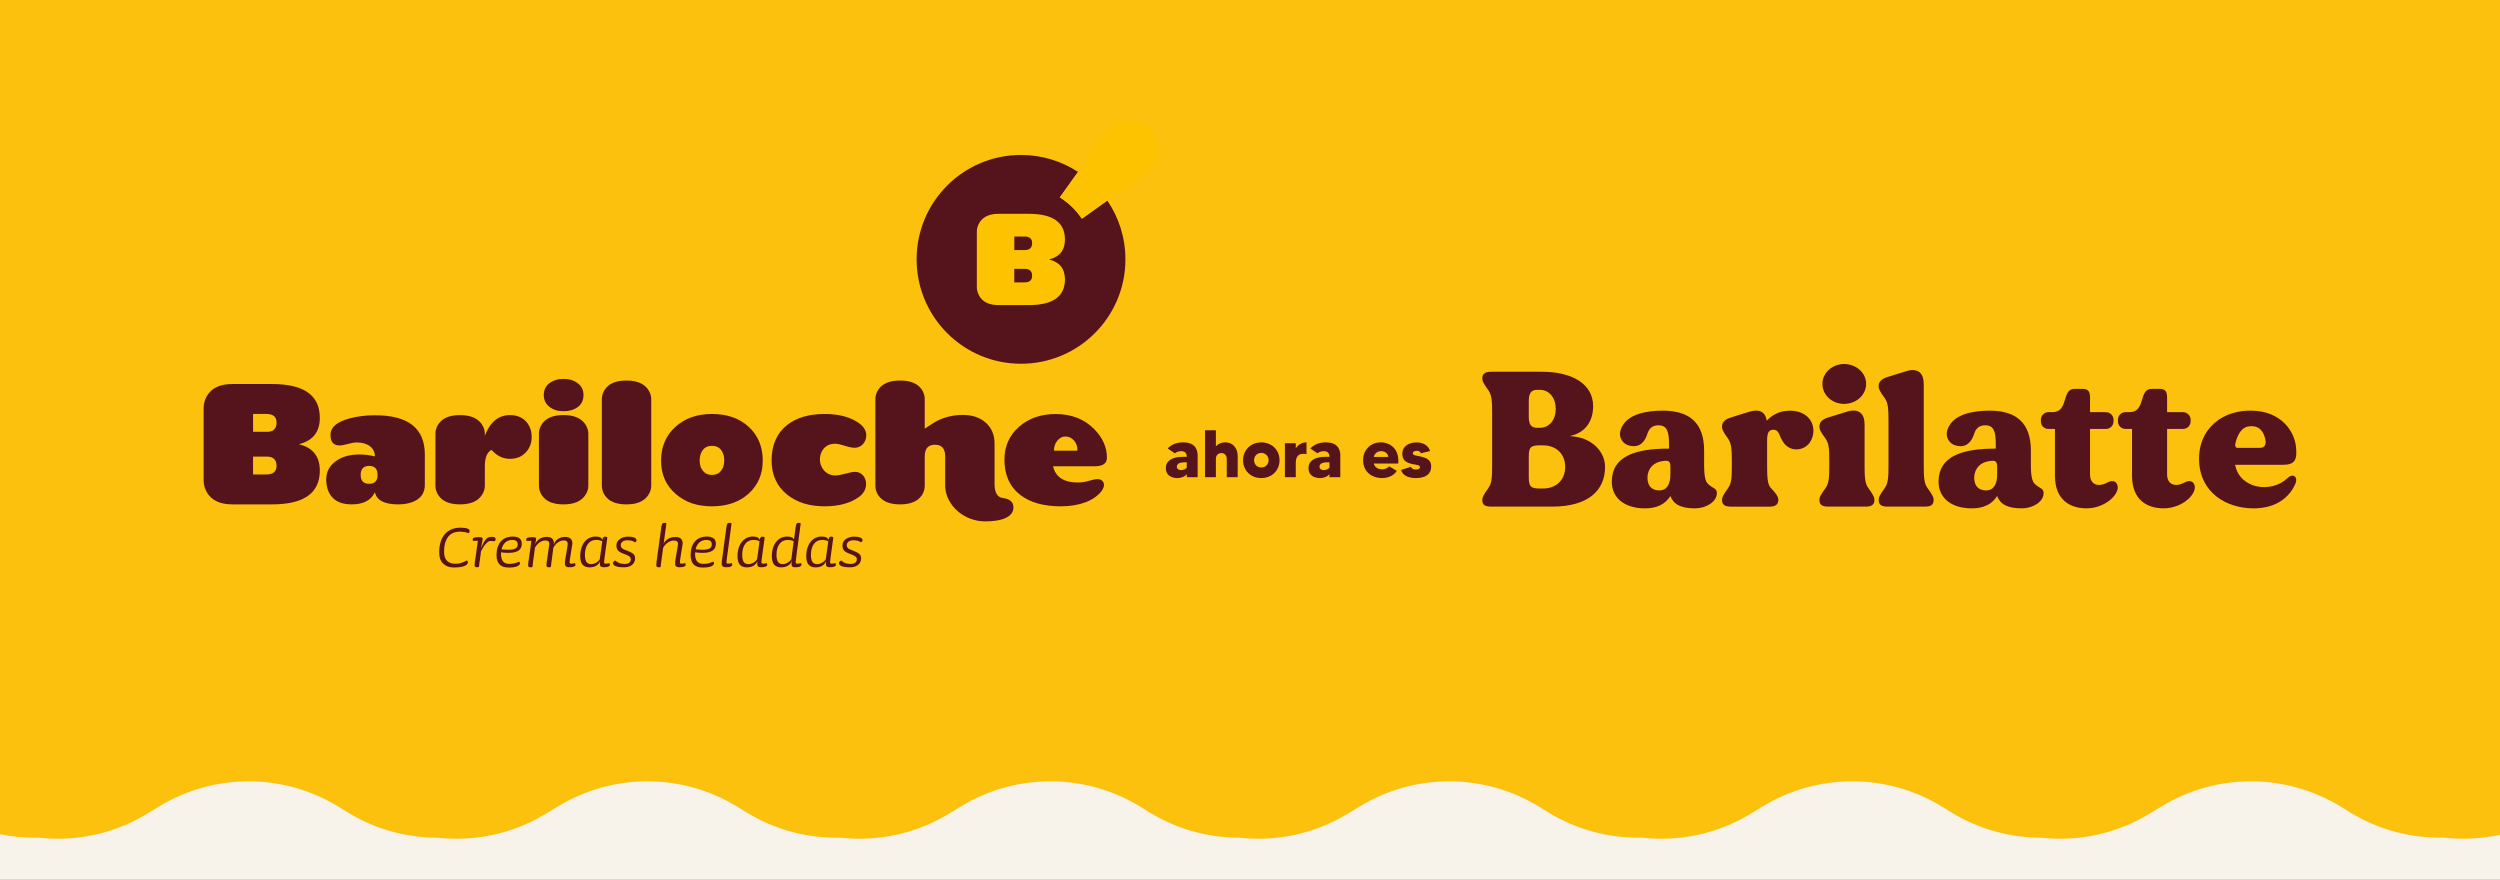 <?xml version="1.0" encoding="UTF-8"?>
<svg id="Capa_2" data-name="Capa 2" xmlns="http://www.w3.org/2000/svg" viewBox="0 0 1080 380">
  <rect x="0" y="0" width="1080" height="380" fill="#808080" stroke="none"/>
  <defs>
    <style>
      .cls-1 {
        fill: #fcc10c;
      }

      .cls-2 {
        fill: #55131c;
      }

      .cls-3 {
        fill: #f7f2ea;
      }

      .cls-4 {
        fill: #fdc300;
      }
    </style>
  </defs>
  <g id="Capa_1-2" data-name="Capa 1">
    <g>
      <g>
        <rect class="cls-3" width="1080" height="380" transform="translate(1080 380) rotate(180)"/>
        <path class="cls-1" d="M1080,0V360.61c-8.02,1.75-16.23,2.15-24.29,1.24-13.92,.32-28.02-3.25-40.56-10.96l-3.86-2.37c-23.71-14.58-53.59-14.67-77.4-.23l-5.42,3.29c-14.41,8.73-30.81,12.04-46.63,10.3-13.4,0-26.9-3.57-38.96-10.99l-3.85-2.37c-23.72-14.58-53.6-14.67-77.4-.24l-5.43,3.3c-14.47,8.77-30.97,12.07-46.86,10.27-13.93,.32-28.02-3.25-40.57-10.96l-3.85-2.37c-23.72-14.58-53.6-14.67-77.4-.23l-5.43,3.29c-14.4,8.73-30.81,12.04-46.63,10.3-13.39,0-26.89-3.57-38.96-10.99l-3.85-2.37c-23.71-14.58-53.6-14.67-77.4-.24l-5.43,3.3c-14.47,8.77-30.96,12.07-46.86,10.27-13.92,.32-28.02-3.25-40.57-10.96l-3.85-2.37c-23.71-14.58-53.59-14.67-77.4-.23l-5.43,3.29c-14.4,8.73-30.8,12.04-46.62,10.3-13.4,0-26.9-3.57-38.96-10.99l-3.85-2.37c-23.72-14.58-53.6-14.67-77.4-.24l-5.43,3.3c-14.47,8.77-30.97,12.07-46.86,10.27-5.54,.13-11.11-.36-16.59-1.49V0H1080Z"/>
      </g>
      <g>
        <g>
          <g>
            <g>
              <path class="cls-2" d="M202.35,230.35c-.48-.24-1.05-.41-1.72-.51-.67-.1-1.32-.15-1.95-.15-2.29,0-4.01,.76-5.14,2.29-1.14,1.53-1.7,3.61-1.7,6.26,0,1.83,.42,3.17,1.24,4.01,.83,.84,2.03,1.27,3.6,1.3,.83,.02,1.67-.1,2.51-.36,.84-.26,1.65-.61,2.44-1.05,.17,.07,.31,.17,.39,.31,.09,.14,.13,.29,.13,.44,0,.66-.51,1.2-1.54,1.62-1.03,.43-2.53,.64-4.52,.64s-3.46-.55-4.62-1.65c-1.16-1.1-1.74-2.75-1.74-4.93,0-1.53,.19-2.94,.56-4.24,.37-1.3,.94-2.42,1.7-3.36,.76-.94,1.72-1.67,2.87-2.21,1.15-.54,2.5-.8,4.05-.8,2.64,0,3.96,.48,3.96,1.44,0,.43-.17,.75-.52,.95Z"/>
              <path class="cls-2" d="M213.97,233.47c-.09,.16-.19,.27-.3,.36-.22-.04-.5-.08-.85-.1-.35-.02-.71-.03-1.08-.03-.46,0-1.04,.38-1.75,1.13-.71,.75-1.45,1.86-2.21,3.32l-.16,1.47c-.06,.55-.14,1.1-.23,1.65-.09,.56-.16,1.09-.23,1.59-.06,.5-.12,.93-.16,1.29-.04,.36-.07,.61-.07,.74-.09,.05-.2,.09-.33,.12-.13,.04-.32,.05-.56,.05-.44,0-.72-.09-.83-.26-.12-.17-.18-.41-.18-.72,0-.46,.04-.92,.12-1.38,.08-.46,.15-.91,.21-1.34l1.08-7.77-2.03,.07c-.15-.15-.23-.33-.23-.53,0-.39,.21-.67,.64-.84,.43-.16,1.16-.24,2.21-.24,.63,0,1.05,.08,1.26,.24,.21,.16,.27,.49,.18,.97l-.69,3.57c.46-1.07,.87-1.92,1.23-2.57,.36-.64,.72-1.14,1.08-1.49,.36-.35,.73-.58,1.1-.69,.37-.1,.79-.16,1.25-.16,.68,0,1.12,.1,1.34,.29,.22,.19,.33,.45,.33,.75,0,.18-.04,.34-.13,.49Z"/>
              <path class="cls-2" d="M219.71,238.84c-.5,0-1.03-.02-1.57-.05-.55-.03-1.1-.09-1.67-.18-.02,.13-.03,.26-.03,.39v.33c0,2.84,1.17,4.26,3.51,4.26,.72,0,1.44-.08,2.16-.23,.72-.15,1.43-.39,2.13-.72,.26,.2,.39,.45,.39,.75,0,.44-.38,.85-1.15,1.23-.76,.38-2.02,.57-3.77,.57-3.48,0-5.22-1.81-5.22-5.44,0-1.18,.15-2.26,.46-3.24,.31-.98,.75-1.82,1.34-2.52,.59-.7,1.32-1.24,2.2-1.62,.87-.38,1.89-.57,3.05-.57,.74,0,1.36,.08,1.85,.24,.49,.17,.89,.38,1.18,.66,.3,.27,.51,.6,.64,.98,.13,.38,.2,.79,.2,1.23,0,2.62-1.9,3.93-5.7,3.93Zm3.4-5.08c-.36-.34-1-.51-1.92-.51-.42,0-.85,.07-1.31,.2-.46,.13-.9,.35-1.31,.65-.42,.31-.79,.72-1.13,1.24-.34,.52-.6,1.18-.77,1.96,.37,.06,.84,.11,1.39,.14,.56,.03,1.07,.05,1.53,.05,1.51,0,2.57-.2,3.17-.6,.6-.4,.9-.99,.9-1.75,0-.59-.18-1.05-.54-1.39Z"/>
              <path class="cls-2" d="M247.03,243.5c.17,0,.4-.03,.67-.08,.27-.06,.49-.1,.64-.15,.17,.13,.26,.37,.26,.72,0,.31-.21,.56-.62,.77-.42,.21-1.11,.31-2.1,.31-.61,0-1.07-.12-1.38-.36-.31-.24-.46-.68-.46-1.31,0-.24,.01-.53,.03-.87,.02-.34,.08-.73,.16-1.16,.2-1.16,.36-2.11,.49-2.85,.13-.75,.25-1.45,.36-2.12s.16-1.09,.16-1.26c.05-.53-.07-.93-.34-1.23-.27-.29-.79-.44-1.56-.44-.7,0-1.44,.26-2.23,.79-.79,.52-1.47,1.3-2.06,2.32l-1.08,8.32c-.17,.12-.48,.18-.92,.18s-.71-.09-.82-.26c-.11-.17-.16-.41-.16-.72,0-.46,.04-.92,.12-1.38,.08-.46,.15-.91,.21-1.34l.85-5.93c.11-.61,.04-1.09-.21-1.44-.25-.35-.79-.52-1.62-.52-.7,0-1.45,.26-2.24,.79-.8,.52-1.49,1.3-2.08,2.32l-.23,1.77c-.06,.52-.15,1.13-.24,1.83-.1,.7-.19,1.37-.28,2.01-.09,.65-.16,1.22-.21,1.72-.05,.5-.08,.83-.08,.98-.11,.05-.24,.09-.38,.12-.14,.04-.33,.05-.57,.05-.44,0-.7-.09-.8-.26-.1-.17-.15-.41-.15-.72,0-.46,.04-.92,.11-1.38,.08-.46,.15-.91,.21-1.34l1.08-7.76-2.03,.06c-.15-.15-.23-.34-.23-.56,0-.37,.21-.65,.64-.81,.43-.17,1.16-.25,2.21-.25,.63,0,1.05,.08,1.26,.24,.21,.16,.26,.49,.15,.97l-.43,2.03c.15-.5,.39-.96,.72-1.38,.33-.41,.72-.77,1.16-1.07,.45-.29,.94-.52,1.49-.68,.55-.16,1.11-.24,1.7-.24,1.05,0,1.82,.25,2.33,.74,.5,.49,.75,1.12,.75,1.89,0,.11,0,.23-.02,.36-.01,.13-.03,.26-.05,.39,.31-1,.91-1.82,1.8-2.44,.9-.62,1.93-.93,3.11-.93s2.06,.32,2.57,.95c.51,.63,.68,1.47,.51,2.52l-.82,5.08c-.07,.37-.13,.75-.2,1.15-.07,.39-.1,.79-.1,1.18,0,.3,.05,.5,.16,.57,.11,.08,.36,.11,.75,.11Z"/>
              <path class="cls-2" d="M259.28,242.39c-.37,.88-.95,1.55-1.72,2.02-.78,.47-1.75,.7-2.93,.7-1.25,0-2.22-.38-2.92-1.13-.7-.75-1.05-1.98-1.05-3.69,0-1.4,.18-2.63,.54-3.69,.36-1.06,.84-1.95,1.44-2.66,.6-.71,1.3-1.25,2.1-1.61,.8-.36,1.62-.54,2.47-.54,.94,0,1.64,.12,2.11,.36,.47,.24,.78,.63,.93,1.18,.09-.57,.21-.96,.36-1.18,.15-.22,.43-.33,.82-.33,.22,0,.39,.03,.52,.08,.13,.06,.27,.13,.43,.24l-1.05,7.61c-.11,.83-.2,1.47-.26,1.94-.07,.46-.1,.83-.1,1.12,0,.3,.06,.5,.16,.57,.11,.08,.37,.11,.79,.11,.15,0,.37-.03,.64-.08,.27-.06,.49-.1,.64-.15,.2,.16,.29,.39,.29,.72,0,.31-.21,.56-.62,.77-.42,.21-1.11,.31-2.1,.31-.55,0-.96-.11-1.23-.34-.27-.23-.41-.64-.41-1.23,0-.31,.04-.68,.13-1.11Zm-1.74-9.14c-1.53,0-2.72,.58-3.57,1.74-.85,1.16-1.28,2.71-1.28,4.65,0,1.38,.2,2.4,.61,3.06,.4,.67,1.14,1,2.21,1,.29,0,.59-.05,.92-.15,.33-.1,.66-.23,.98-.41,.33-.18,.64-.39,.93-.66,.3-.26,.55-.56,.77-.88l1.08-7.77c-.72-.39-1.61-.59-2.65-.59Z"/>
              <path class="cls-2" d="M274.79,233.94c-.12,.14-.3,.26-.54,.34-.44-.35-.92-.58-1.44-.7-.52-.12-1.11-.18-1.77-.18-.94,0-1.65,.21-2.14,.62-.49,.41-.73,.87-.73,1.38,0,.33,.04,.61,.13,.84,.09,.23,.25,.44,.49,.64,.24,.2,.57,.39,1,.57,.43,.19,.97,.4,1.62,.64,.59,.24,1.07,.47,1.46,.69,.38,.22,.68,.45,.9,.7,.22,.25,.37,.53,.46,.82,.09,.29,.13,.62,.13,.97,0,.46-.09,.92-.28,1.38-.19,.46-.47,.87-.85,1.23-.38,.36-.87,.65-1.46,.87-.59,.22-1.29,.33-2.1,.33-.3,0-.73-.01-1.26-.03-.54-.02-1.07-.09-1.6-.21-.54-.12-1-.3-1.39-.55-.39-.25-.59-.59-.59-1.03,0-.31,.1-.54,.29-.72,.2-.18,.45-.31,.75-.39,.46,.52,1.07,.9,1.83,1.13,.76,.23,1.49,.34,2.16,.34,.83,0,1.48-.18,1.95-.54,.47-.36,.71-.84,.71-1.43,0-.48-.19-.89-.56-1.21-.37-.33-1.07-.68-2.09-1.05-.66-.22-1.21-.45-1.67-.69-.46-.24-.82-.5-1.1-.79-.27-.28-.48-.61-.61-.98-.13-.37-.2-.81-.2-1.31,0-.55,.13-1.05,.38-1.51,.25-.46,.6-.86,1.05-1.2,.45-.34,.98-.61,1.6-.8,.62-.2,1.3-.29,2.04-.29,1.13,0,2.02,.13,2.65,.41,.63,.27,.95,.63,.95,1.06,0,.31-.06,.53-.18,.67Z"/>
              <path class="cls-2" d="M291.85,241.37c.2-1.16,.36-2.11,.49-2.85,.13-.74,.25-1.45,.36-2.11,.11-.67,.17-1.09,.2-1.26,.04-.52-.08-.93-.36-1.21-.28-.28-.81-.43-1.57-.43-.7,0-1.47,.26-2.33,.79-.85,.52-1.57,1.3-2.16,2.32l-.23,1.74c-.07,.52-.15,1.14-.25,1.83-.1,.7-.19,1.37-.28,2.01-.09,.65-.16,1.22-.23,1.72-.07,.5-.1,.83-.1,.98-.09,.05-.19,.09-.31,.12-.12,.04-.3,.05-.54,.05-.44,0-.71-.09-.83-.26-.12-.17-.18-.41-.18-.72,0-.46,.04-.95,.11-1.49,.08-.53,.15-1.02,.21-1.46l1.84-13.4c.11-.74,.25-1.24,.41-1.49,.16-.25,.46-.38,.9-.38,.22,0,.39,.02,.51,.05,.12,.03,.24,.09,.38,.18l-1.18,8.75c.37-.81,1.01-1.49,1.92-2.05,.91-.56,1.95-.84,3.13-.84s2.09,.32,2.59,.95c.5,.63,.67,1.46,.49,2.49l-.82,5.08c-.09,.52-.16,1-.21,1.43s-.08,.73-.08,.9c0,.3,.06,.5,.16,.57,.11,.08,.37,.11,.79,.11,.15,0,.37-.03,.64-.08,.27-.06,.48-.1,.64-.15,.17,.13,.26,.37,.26,.72,0,.31-.21,.56-.62,.77-.42,.21-1.12,.31-2.1,.31-.61,0-1.07-.12-1.38-.36-.31-.24-.46-.68-.46-1.31,0-.46,.07-1.14,.2-2.03Z"/>
              <path class="cls-2" d="M303.56,238.84c-.5,0-1.03-.02-1.57-.05-.55-.03-1.1-.09-1.67-.18-.03,.13-.04,.26-.04,.39v.33c0,2.84,1.17,4.26,3.51,4.26,.72,0,1.44-.08,2.16-.23,.72-.15,1.43-.39,2.13-.72,.26,.2,.39,.45,.39,.75,0,.44-.38,.85-1.14,1.23-.77,.38-2.02,.57-3.77,.57-3.48,0-5.22-1.81-5.22-5.44,0-1.18,.15-2.26,.46-3.24,.31-.98,.75-1.82,1.34-2.52,.59-.7,1.32-1.24,2.2-1.62,.87-.38,1.89-.57,3.05-.57,.74,0,1.36,.08,1.85,.24,.49,.17,.89,.38,1.18,.66,.3,.27,.51,.6,.64,.98,.13,.38,.2,.79,.2,1.23,0,2.62-1.9,3.93-5.7,3.93Zm3.39-5.08c-.36-.34-1-.51-1.92-.51-.42,0-.85,.07-1.31,.2-.46,.13-.9,.35-1.31,.65-.42,.31-.79,.72-1.13,1.24-.34,.52-.6,1.18-.77,1.96,.37,.06,.83,.11,1.39,.14,.56,.03,1.07,.05,1.53,.05,1.51,0,2.56-.2,3.17-.6,.6-.4,.9-.99,.9-1.75,0-.59-.18-1.05-.54-1.39Z"/>
              <path class="cls-2" d="M311.97,241.37l1.84-13.63c.11-.74,.24-1.24,.39-1.49,.15-.25,.45-.38,.89-.38,.39,0,.71,.08,.95,.23l-1.64,12.26c-.15,1.09-.28,2.05-.39,2.85-.11,.81-.16,1.34-.16,1.6,0,.31,.05,.5,.16,.57,.11,.08,.37,.11,.79,.11,.15,0,.37-.03,.64-.08,.27-.06,.49-.1,.64-.15,.17,.13,.26,.37,.26,.72,0,.31-.21,.56-.62,.77-.41,.21-1.11,.31-2.1,.31-.61,0-1.07-.12-1.38-.36-.31-.24-.46-.68-.46-1.31,0-.46,.07-1.14,.2-2.03Z"/>
              <path class="cls-2" d="M327.23,242.39c-.37,.88-.95,1.55-1.72,2.02-.77,.47-1.75,.7-2.93,.7-1.24,0-2.22-.38-2.92-1.13-.7-.75-1.05-1.98-1.05-3.69,0-1.4,.18-2.63,.54-3.69,.36-1.06,.84-1.95,1.44-2.66,.6-.71,1.3-1.25,2.1-1.61,.8-.36,1.62-.54,2.47-.54,.94,0,1.65,.12,2.12,.36,.47,.24,.78,.63,.94,1.18,.09-.57,.2-.96,.36-1.18,.15-.22,.42-.33,.82-.33,.22,0,.39,.03,.52,.08,.13,.06,.27,.13,.43,.24l-1.05,7.61c-.11,.83-.2,1.47-.26,1.94-.06,.46-.1,.83-.1,1.12,0,.3,.05,.5,.16,.57,.11,.08,.37,.11,.79,.11,.15,0,.37-.03,.64-.08,.27-.06,.49-.1,.64-.15,.19,.16,.29,.39,.29,.72,0,.31-.21,.56-.62,.77-.41,.21-1.11,.31-2.1,.31-.55,0-.96-.11-1.23-.34-.27-.23-.41-.64-.41-1.23,0-.31,.04-.68,.13-1.11Zm-1.74-9.14c-1.53,0-2.72,.58-3.57,1.74-.85,1.16-1.28,2.71-1.28,4.65,0,1.38,.2,2.4,.61,3.06,.4,.67,1.14,1,2.21,1,.28,0,.59-.05,.92-.15,.33-.1,.65-.23,.98-.41,.33-.18,.64-.39,.93-.66,.29-.26,.55-.56,.77-.88l1.08-7.77c-.72-.39-1.6-.59-2.65-.59Z"/>
              <path class="cls-2" d="M345.6,244.76c-.42,.21-1.13,.31-2.11,.31-.55,0-.94-.11-1.19-.34-.25-.23-.38-.64-.38-1.23,0-.17,.02-.42,.06-.74,.05-.32,.09-.59,.13-.83-.22,1.07-.76,1.87-1.64,2.39-.88,.53-1.89,.79-3.05,.79-1.24,0-2.22-.38-2.93-1.13-.71-.75-1.06-1.98-1.06-3.69,0-1.4,.18-2.63,.54-3.69,.36-1.06,.84-1.95,1.44-2.66,.6-.71,1.3-1.25,2.1-1.61,.8-.36,1.62-.54,2.47-.54,.9,0,1.58,.11,2.05,.33,.47,.22,.79,.56,.97,1.04l.72-5.43c.11-.74,.24-1.24,.39-1.49,.15-.25,.45-.38,.88-.38,.39,0,.7,.08,.92,.23l-1.64,12.26c-.13,1.09-.25,2.05-.36,2.85-.11,.81-.17,1.34-.17,1.61,0,.3,.06,.5,.17,.57,.11,.08,.36,.11,.75,.11,.17,0,.4-.03,.67-.08,.27-.06,.49-.1,.64-.15,.17,.13,.26,.37,.26,.72,0,.31-.21,.56-.64,.77Zm-5.3-11.5c-1.53,0-2.72,.58-3.57,1.74-.85,1.16-1.28,2.7-1.28,4.63,0,1.38,.2,2.4,.61,3.07,.4,.67,1.14,1,2.21,1,.57,0,1.19-.18,1.88-.56,.69-.37,1.25-.87,1.69-1.51l1.05-7.84c-.76-.35-1.63-.52-2.59-.52Z"/>
              <path class="cls-2" d="M356.92,242.39c-.37,.88-.94,1.55-1.72,2.02-.77,.47-1.75,.7-2.93,.7-1.24,0-2.22-.38-2.92-1.13-.7-.75-1.05-1.98-1.05-3.69,0-1.4,.18-2.63,.54-3.69,.36-1.06,.84-1.95,1.44-2.66,.6-.71,1.3-1.25,2.1-1.61,.8-.36,1.62-.54,2.47-.54,.94,0,1.64,.12,2.11,.36,.47,.24,.78,.63,.93,1.18,.09-.57,.21-.96,.36-1.18,.15-.22,.42-.33,.82-.33,.22,0,.39,.03,.52,.08,.13,.06,.27,.13,.42,.24l-1.05,7.61c-.11,.83-.2,1.47-.26,1.94-.07,.46-.1,.83-.1,1.12,0,.3,.05,.5,.16,.57,.11,.08,.37,.11,.79,.11,.15,0,.36-.03,.64-.08,.27-.06,.49-.1,.64-.15,.2,.16,.3,.39,.3,.72,0,.31-.21,.56-.62,.77-.41,.21-1.11,.31-2.09,.31-.55,0-.96-.11-1.23-.34-.27-.23-.41-.64-.41-1.23,0-.31,.04-.68,.13-1.11Zm-1.74-9.14c-1.53,0-2.72,.58-3.57,1.74-.85,1.16-1.28,2.71-1.28,4.65,0,1.38,.21,2.4,.61,3.06,.4,.67,1.14,1,2.21,1,.28,0,.59-.05,.92-.15,.33-.1,.65-.23,.98-.41,.33-.18,.64-.39,.93-.66,.3-.26,.55-.56,.77-.88l1.08-7.77c-.72-.39-1.61-.59-2.66-.59Z"/>
              <path class="cls-2" d="M372.43,233.94c-.12,.14-.3,.26-.54,.34-.44-.35-.92-.58-1.44-.7-.53-.12-1.11-.18-1.77-.18-.94,0-1.65,.21-2.14,.62-.49,.41-.74,.87-.74,1.38,0,.33,.04,.61,.13,.84,.09,.23,.25,.44,.49,.64,.24,.2,.57,.39,1,.57,.42,.19,.96,.4,1.62,.64,.59,.24,1.08,.47,1.46,.69,.38,.22,.68,.45,.9,.7,.22,.25,.37,.53,.46,.82,.09,.29,.13,.62,.13,.97,0,.46-.09,.92-.28,1.38-.18,.46-.47,.87-.85,1.23-.38,.36-.87,.65-1.46,.87-.59,.22-1.29,.33-2.1,.33-.31,0-.73-.01-1.26-.03-.54-.02-1.07-.09-1.6-.21-.54-.12-1-.3-1.39-.55-.39-.25-.59-.59-.59-1.03,0-.31,.1-.54,.29-.72,.2-.18,.45-.31,.76-.39,.46,.52,1.07,.9,1.83,1.13,.76,.23,1.48,.34,2.16,.34,.83,0,1.48-.18,1.95-.54,.47-.36,.71-.84,.71-1.43,0-.48-.19-.89-.56-1.21-.37-.33-1.07-.68-2.1-1.05-.65-.22-1.21-.45-1.67-.69-.46-.24-.82-.5-1.1-.79-.27-.28-.47-.61-.6-.98-.13-.37-.19-.81-.19-1.31,0-.55,.12-1.05,.37-1.51,.25-.46,.6-.86,1.05-1.2,.45-.34,.98-.61,1.6-.8,.62-.2,1.31-.29,2.05-.29,1.13,0,2.02,.13,2.65,.41,.63,.27,.95,.63,.95,1.06,0,.31-.06,.53-.18,.67Z"/>
            </g>
            <path class="cls-2" d="M138.16,203.29c0,9.74-6.87,14.6-20.62,14.6h-17.18c-5.19,0-8.81-1.66-10.85-4.97-1.02-1.68-1.53-3.44-1.53-5.28v-31.49c0-1.84,.51-3.6,1.53-5.28,2.04-3.31,5.65-4.97,10.85-4.97h17.18c13.75,0,20.62,4.86,20.62,14.6,0,6.12-3.02,9.91-9.06,11.39,6.04,1.48,9.06,5.28,9.06,11.39Zm-18.69-20.79c0-2.44-1.46-3.67-4.38-3.67h-5.76v7.72h6c2.77,0,4.15-1.35,4.15-4.05Zm0,18.8c0-2.7-1.39-4.05-4.15-4.05h-6v7.71h5.76c2.92,0,4.38-1.22,4.38-3.66Z"/>
            <path class="cls-2" d="M183.54,209.41c0,3.41-1.61,5.83-4.82,7.26-1.89,.82-4.13,1.22-6.73,1.22-5.97,0-9.31-1.76-10.02-5.28-1.63,3.52-4.97,5.28-10.02,5.28-3.67,0-6.43-.97-8.26-2.9-1.84-1.94-2.75-4.55-2.75-7.87s1.32-5.74,3.97-7.76c2.65-2.01,6.04-3.02,10.16-3.02,2.55,0,4.84,.28,6.88,.84,0-1.84-.71-3.31-2.14-4.4-1.43-1.1-3.34-1.64-5.73-1.64-.92,0-2.18,.22-3.78,.65-1.6,.44-2.81,.65-3.63,.65-2.6,0-3.9-1.53-3.9-4.58,0-3.21,2.65-5.55,7.95-7.02,3.47-.97,7.22-1.45,11.24-1.45,14.38,0,21.57,5.65,21.57,16.96v13.06Zm-20.43-4.24c0-2.59-1.21-3.9-3.61-3.9s-3.69,1.3-3.69,3.9,1.23,3.82,3.69,3.82,3.61-1.27,3.61-3.82Z"/>
            <path class="cls-2" d="M229.69,188.74c0,2.55-.79,4.72-2.38,6.5-1.74,1.99-4.06,2.98-6.98,2.98-3.07,0-5.72-1.29-7.97-3.87-1.94,.97-2.91,3.34-2.91,7.11v8.4c0,1.43-.46,2.81-1.37,4.13-1.78,2.6-4.9,3.9-9.37,3.9s-7.57-1.3-9.3-3.9c-.87-1.27-1.3-2.65-1.3-4.12v-22.53c0-1.48,.43-2.85,1.3-4.12,1.73-2.6,4.83-3.9,9.3-3.9s7.59,1.3,9.37,3.89c.91,1.32,1.37,2.7,1.37,4.12v.91c2.25-5.95,5.88-8.92,10.88-8.92,2.96,0,5.32,.97,7.05,2.91,1.53,1.79,2.3,3.96,2.3,6.51Z"/>
            <path class="cls-2" d="M254.16,209.87c0,1.43-.46,2.81-1.37,4.13-1.78,2.6-4.9,3.9-9.37,3.9s-7.57-1.3-9.3-3.9c-.86-1.27-1.3-2.65-1.3-4.13v-22.54c0-1.48,.43-2.85,1.3-4.13,1.73-2.6,4.83-3.9,9.3-3.9s7.59,1.3,9.37,3.9c.91,1.32,1.37,2.7,1.37,4.13v22.54Zm-2.09-39.24c0,2.24-.81,3.97-2.44,5.19-1.63,1.22-3.69,1.83-6.18,1.83s-4.48-.64-6.1-1.91c-1.63-1.27-2.44-2.98-2.44-5.11s.81-3.83,2.44-5.07c1.63-1.25,3.66-1.87,6.1-1.87s4.49,.62,6.14,1.87c1.65,1.24,2.48,2.94,2.48,5.07Z"/>
            <path class="cls-2" d="M281.34,209.87c0,1.43-.46,2.8-1.37,4.13-1.78,2.6-4.9,3.9-9.37,3.9s-7.57-1.3-9.3-3.9c-.86-1.27-1.3-2.65-1.3-4.13v-37.46c0-1.48,.43-2.85,1.3-4.13,1.73-2.6,4.83-3.9,9.3-3.9s7.59,1.3,9.37,3.9c.91,1.32,1.37,2.7,1.37,4.13v37.46Z"/>
            <path class="cls-2" d="M329.5,199.01c0,5.81-2.03,10.55-6.07,14.22-4.05,3.67-9.33,5.5-15.85,5.5s-11.51-1.76-15.58-5.27c-4.28-3.67-6.42-8.48-6.42-14.45s2.05-10.81,6.15-14.56c4.1-3.75,9.38-5.62,15.85-5.62s11.87,1.86,15.89,5.58c4.02,3.72,6.04,8.59,6.04,14.6Zm-16.61-.05c0-1.84-.45-3.36-1.37-4.56-.91-1.2-2.23-1.8-3.95-1.8s-3.04,.6-3.95,1.8c-.91,1.2-1.37,2.72-1.37,4.56s.47,3.27,1.41,4.45c.94,1.18,2.24,1.76,3.91,1.76s2.98-.59,3.91-1.76c.93-1.18,1.4-2.66,1.4-4.45Z"/>
            <path class="cls-2" d="M374.23,188.09c0,1.48-.49,2.74-1.45,3.78-.97,1.05-2.17,1.57-3.59,1.57-1.02,0-2.44-.29-4.25-.87-1.81-.58-3.2-.88-4.17-.88-2.24,0-3.98,.82-5.2,2.45-.92,1.28-1.38,2.71-1.38,4.29,0,1.73,.54,3.26,1.61,4.59,1.28,1.58,3,2.37,5.2,2.37,1.02,0,2.44-.26,4.24-.77,1.81-.52,3.17-.78,4.09-.78,1.48,0,2.65,.53,3.52,1.57,.87,1.04,1.3,2.25,1.3,3.63,0,2.34-1.1,4.28-3.29,5.8-3.72,2.6-8.61,3.89-14.67,3.89-6.57,0-11.95-1.68-16.13-5.04-4.48-3.62-6.73-8.54-6.73-14.75,0-6.67,2.24-11.79,6.73-15.36,4.03-3.16,9.4-4.74,16.13-4.74,6.11,0,11,1.27,14.67,3.82,2.24,1.53,3.37,3.34,3.37,5.43Z"/>
            <path class="cls-2" d="M478.19,197.75c0,2.45-1.76,3.68-5.28,3.68h-17.98c1.07,4.68,4.66,7.02,10.78,7.02,1.43,0,3.01-.23,4.74-.74,2.84-.84,4.92-1.17,5.98,.27,1.98,2.71-2.36,7.07-7.27,8.93-3.17,1.19-6.78,1.83-10.85,1.83-7.44,0-13.3-1.65-17.58-4.96-4.54-3.52-6.81-8.59-6.81-15.21,0-5.76,2.09-10.48,6.27-14.17,4.18-3.69,9.46-5.54,15.83-5.54,6.83,0,12.39,2.17,16.67,6.51,3.67,3.72,5.51,7.86,5.51,12.4Zm-12.72-3.06c0-1.84-.51-3.32-1.53-4.44-1.01-1.12-2.26-1.68-3.74-1.68-1.27,0-2.41,.59-3.4,1.76-.99,1.17-1.49,2.63-1.49,4.36h10.16Z"/>
            <path class="cls-2" d="M433.21,215.14c-2.56-.28-3.51-2.68-3.56-5.92v-17.67c0-3.67-1.25-6.63-3.75-8.9-2.5-2.26-5.82-3.4-9.95-3.4s-7.86,.91-11.48,2.74c-.41,.2-2.07,1.27-4.98,3.19v-12.77c0-1.43-.43-2.81-1.29-4.13-1.78-2.6-4.9-3.9-9.37-3.9s-7.6,1.3-9.37,3.9c-.86,1.28-1.29,2.65-1.29,4.13v37.46c0,1.48,.43,2.86,1.29,4.13,1.78,2.6,4.9,3.9,9.37,3.9s7.59-1.3,9.37-3.89c.87-1.32,1.29-2.7,1.29-4.12v-12.74c0-3.36,1.47-5.03,4.42-5.03s4.41,1.68,4.41,5.03v12.82c0,.18,0,.33,.02,.5,.5,8.02,8.21,14.75,17.23,14.77,6.59,.01,11.93-1.58,12.23-5.71,.2-2.75-1.76-4.07-4.58-4.38Z"/>
          </g>
          <g>
            <path class="cls-2" d="M457.85,85.25l7.86-10.98c-7.08-4.63-15.54-7.33-24.63-7.33-24.9,0-45.1,20.19-45.1,45.1s20.19,45.1,45.1,45.1,45.1-20.19,45.1-45.1c0-9.42-2.89-18.17-7.83-25.4l-10.98,7.85c-2.48-3.71-5.73-6.86-9.51-9.24Z"/>
            <path class="cls-4" d="M496.66,73.34c-.35,.35-.72,.68-1.1,.98l-28.19,20.17c-2.48-3.71-5.73-6.86-9.51-9.24l20.28-28.35c.3-.38,.63-.76,.98-1.11,4.84-4.84,12.7-4.84,17.54,0,4.85,4.84,4.85,12.7,0,17.54Z"/>
            <path class="cls-4" d="M453.18,112.08c4.58,1.12,6.88,4,6.88,8.64,0,7.38-5.21,11.08-15.64,11.08h-13.04c-3.94,0-6.68-1.26-8.23-3.77-.77-1.28-1.16-2.61-1.16-4v-23.89c0-1.39,.39-2.73,1.16-4,1.55-2.51,4.29-3.77,8.23-3.77h13.04c10.43,0,15.64,3.69,15.64,11.08,0,4.64-2.29,7.52-6.88,8.64Zm-7.31,7.13c0-2.05-1.05-3.07-3.15-3.07h-4.55v5.85h4.37c2.22,0,3.32-.92,3.32-2.78Zm0-14.26c0-1.85-1.11-2.78-3.32-2.78h-4.37v5.85h4.55c2.1,0,3.15-1.02,3.15-3.07Z"/>
          </g>
        </g>
        <g>
          <path class="cls-2" d="M517.38,197.02v9.13h-4.69v-1.36c-.78,1.13-2.52,1.74-4.03,1.74-1.97,0-5.01-.75-5.01-4.32,0-4.87,6.32-4.87,7.3-4.87h1.74v-.06c0-1.39-.7-2.38-2.4-2.38-1.19,0-2.2,.46-2.78,.93l-3.07-2.09c1.59-1.68,3.8-2.64,6.61-2.64,4.69,0,6.35,2.41,6.35,5.91Zm-4.69,2.67h-.38c-2.35,0-3.91,.43-3.91,1.91,0,1.07,.87,1.48,1.88,1.48s2-.49,2.4-1.04v-2.35Z"/>
          <path class="cls-2" d="M534.68,196.96v9.19h-4.72v-7.91c0-1.68-1.04-2.52-2.35-2.52s-2.35,.9-2.35,2.52v7.91h-4.69v-20.28h4.69v6.95c.84-.96,2.12-1.71,4.03-1.71,3.68,0,5.39,2.9,5.39,5.85Z"/>
          <path class="cls-2" d="M552.76,198.82c0,4.35-3.27,7.71-7.88,7.71s-7.88-3.36-7.88-7.71,3.3-7.71,7.88-7.71,7.88,3.33,7.88,7.71Zm-4.72,0c0-1.71-1.25-3.16-3.16-3.16s-3.13,1.45-3.13,3.16,1.25,3.13,3.13,3.13,3.16-1.42,3.16-3.13Z"/>
          <path class="cls-2" d="M564.41,191.11v5.04c-4.17-.64-4.64,1.74-4.64,4.2v5.79h-4.69v-14.69h4.69v2.23c1.04-1.65,2.9-2.58,4.64-2.58Z"/>
          <path class="cls-2" d="M579.01,197.02v9.13h-4.69v-1.36c-.78,1.13-2.52,1.74-4.03,1.74-1.97,0-5.01-.75-5.01-4.32,0-4.87,6.32-4.87,7.3-4.87h1.74v-.06c0-1.39-.7-2.38-2.4-2.38-1.19,0-2.2,.46-2.78,.93l-3.07-2.09c1.59-1.68,3.8-2.64,6.61-2.64,4.69,0,6.35,2.41,6.35,5.91Zm-4.69,2.67h-.38c-2.35,0-3.91,.43-3.91,1.91,0,1.07,.87,1.48,1.88,1.48s2-.49,2.4-1.04v-2.35Z"/>
          <path class="cls-2" d="M604.05,200.24h-10.61c.49,1.71,1.88,2.49,3.68,2.49,1.51,0,2.55-.72,3.01-1.28l3.3,1.97c-1.19,1.83-3.45,3.1-6.32,3.1-4.96,0-8.26-3.13-8.26-7.71s3.39-7.71,7.59-7.71,8.17,2.96,7.59,9.13Zm-4.26-2.84c-.35-1.71-1.56-2.49-3.19-2.49-1.48,0-2.72,.87-3.16,2.49h6.35Z"/>
          <path class="cls-2" d="M618.27,201.6c0,3.1-2.29,4.93-6.58,4.93-2.96,0-5.8-.96-6.4-3.54l4.26-1.33c.17,.58,.75,1.19,2.09,1.19,.99,0,1.77-.29,1.77-1.04,0-1.01-1.54-.96-3.27-1.33-2.81-.64-4.35-1.65-4.35-4.52,0-3.07,2.64-4.84,6.32-4.84,2.52,0,5.01,1.25,5.65,3.74l-3.94,.96c-.17-.7-.81-1.07-1.68-1.07-.93,0-1.8,.26-1.8,1.07,0,.96,1.59,1.01,2.75,1.25,3.71,.78,5.19,1.85,5.19,4.55Z"/>
        </g>
        <g>
          <path class="cls-2" d="M787.28,165.82c0-4.74,4.25-8.57,9.41-8.57s9.49,3.83,9.49,8.57-4.25,8.66-9.49,8.66-9.41-3.83-9.41-8.66Z"/>
          <path class="cls-2" d="M693.39,201.71c0,9.82-6.83,17.15-22.97,17.15h-26.22c-2.58,0-3.75-.75-3.83-2.5-.08-1.5,.5-2.58,2.66-5.58,1.5-2.08,1.58-4.83,1.58-10.65v-20.81c0-5.74-.08-8.49-1.58-10.65-2.16-3-2.75-4-2.66-5.49,.08-1.75,1.25-2.58,3.83-2.58h21.97c12.74,0,22.06,5.08,22.06,14.9,0,6.58-3.5,11.57-10.16,12.9,9.41,.33,15.32,6.58,15.32,13.32Zm-32.96-21.64c0,3.25,1,4.74,3.58,4.74h1.17c4.41,0,6.91-3.75,6.91-8.16s-2.5-8.24-6.91-8.24h-1.17c-2.58,0-3.58,1.58-3.58,4.74v6.91Zm15.73,21.64c0-5.74-4-9.32-9.57-9.32h-1.42c-3.83,0-4.74,.75-4.74,4.83v8.91c0,4.16,.92,4.91,4.74,4.91h1.42c5.58,0,9.57-3.58,9.57-9.32Z"/>
          <path class="cls-2" d="M741.67,213.28c-.17,3.58-4.74,6.33-9.41,6.33-6.16,0-9.32-1.75-10.65-5.33-2.25,3.5-5.66,5.33-10.99,5.33-8.99,0-14.32-4.66-14.32-11.49,0-11.07,10.16-14.32,24.72-14.32v-1.17c0-4.66-.25-8.32-3.58-8.82-2.41-.33-4.74,.33-5.74,3.5-1.58,5.08-4.83,6.24-8.49,4.99-2.25-.83-4.33-3.5-2.91-7.08,2.41-6.33,10.9-7.82,17.98-7.82,11.49,0,17.9,5.16,17.9,17.31v1.66c0,5.74-.25,10.65,1.58,12.57,2.08,2.16,4.08,1.83,3.91,4.33Zm-20.06-11.74c0-2.66-1.08-2.75-3.91-2.25-3.16,.5-5.74,2.91-5.99,6.58-.17,3.5,1.42,5.99,5.08,5.99,3.33,0,4.83-2.66,4.83-6.99v-3.33Z"/>
          <path class="cls-2" d="M782.12,190.72c-2.25,3.91-8.32,4.91-11.49,.67-2.25-3-1.75-5.74-4.58-5.74-2.08,0-2.58,1.58-2.66,4.25v10.24c0,5.83,.08,8.99,1.58,10.65,2.33,2.41,3.5,4,3.25,5.58-.25,1.66-1.25,2.5-3.83,2.5h-16.56c-2.58,0-3.75-.75-3.91-2.5-.08-1.5,.5-2.58,2.66-5.58,1.5-2.08,1.58-4.83,1.58-10.4s-.08-8.74-1.58-10.82c-2.16-3-2.75-4.08-2.66-5.58,.17-1.75,1.33-2.83,3.91-3.66,2.5-.83,7.41-2.33,8.32-2.58,4.16-1.17,6.58,.42,7.08,4,2.25-2.41,5.41-4.33,9.99-4.33,8.91,0,12.24,7.32,8.91,13.32Z"/>
          <path class="cls-2" d="M809.75,216.36c-.17,1.75-1.33,2.5-3.83,2.5h-16.07c-2.58,0-3.75-.75-3.83-2.5-.17-1.5,.5-2.58,2.66-5.58,1.5-2.08,1.58-4.83,1.58-10.65s-.08-8.49-1.58-10.57c-2.16-3-2.83-4.08-2.66-5.58,.08-1.75,1.33-2.83,3.83-3.66,2.58-.83,7.49-2.33,8.41-2.58,4.74-1.33,7.24,.92,7.24,5.58v16.81c0,5.83,.08,8.57,1.58,10.65,2.16,3,2.75,4.08,2.66,5.58Z"/>
          <path class="cls-2" d="M835.31,216.36c-.08,1.75-1.25,2.5-3.83,2.5h-15.98c-2.58,0-3.75-.75-3.91-2.5-.08-1.5,.5-2.58,2.66-5.58,1.5-2.08,1.58-4.83,1.58-10.65v-17.4c0-5.83-.08-8.57-1.58-10.65-2.16-3-2.75-4.08-2.66-5.58,.17-1.75,1.33-2.83,3.91-3.66,2.5-.83,7.41-2.25,8.32-2.58,4.74-1.33,7.24,.92,7.24,5.66v34.21c0,5.83,.08,8.57,1.58,10.65,2.16,3,2.83,4.08,2.66,5.58Z"/>
          <path class="cls-2" d="M882.83,213.28c-.17,3.58-4.74,6.33-9.41,6.33-6.16,0-9.32-1.75-10.65-5.33-2.25,3.5-5.66,5.33-10.99,5.33-8.99,0-14.32-4.66-14.32-11.49,0-11.07,10.16-14.32,24.72-14.32v-1.17c0-4.66-.25-8.32-3.58-8.82-2.41-.33-4.74,.33-5.74,3.5-1.58,5.08-4.83,6.24-8.49,4.99-2.25-.83-4.33-3.5-2.91-7.08,2.41-6.33,10.9-7.82,17.98-7.82,11.49,0,17.9,5.16,17.9,17.31v1.66c0,5.74-.25,10.65,1.58,12.57,2.08,2.16,4.08,1.83,3.91,4.33Zm-20.06-11.74c0-2.66-1.08-2.75-3.91-2.25-3.16,.5-5.74,2.91-5.99,6.58-.17,3.5,1.42,5.99,5.08,5.99,3.33,0,4.83-2.66,4.83-6.99v-3.33Z"/>
          <path class="cls-2" d="M901.31,219.6c-6.58,0-13.57-3.25-13.57-14.07v-20.23h-2.83c-1.83,0-3.25-1.42-3.25-3.25v-.75c0-1.75,1.42-3.25,3.25-3.25h1.66c7.32,0,3.83-10.07,9.66-10.07h3.33c2.75,0,3.33,1.33,3.33,3.91v6.16h6.91c1.75,0,3.25,1.5,3.25,3.25v.75c0,1.83-1.5,3.25-3.25,3.25h-6.91v19.64c0,4.49,3.58,5.66,7.49,3.5,1.42-.75,2.91-.92,3.83,.17,2.83,3.33-3.66,10.99-12.9,10.99Z"/>
          <path class="cls-2" d="M934.61,219.6c-6.58,0-13.57-3.25-13.57-14.07v-20.23h-2.83c-1.83,0-3.25-1.42-3.25-3.25v-.75c0-1.75,1.42-3.25,3.25-3.25h1.66c7.32,0,3.83-10.07,9.66-10.07h3.33c2.75,0,3.33,1.33,3.33,3.91v6.16h6.91c1.75,0,3.25,1.5,3.25,3.25v.75c0,1.83-1.5,3.25-3.25,3.25h-6.91v19.64c0,4.49,3.58,5.66,7.49,3.5,1.42-.75,2.91-.92,3.83,.17,2.83,3.33-3.66,10.99-12.9,10.99Z"/>
          <path class="cls-2" d="M991.54,209.12c-2.5,5.66-8.16,10.49-17.98,10.49-11.57,0-23.06-6.58-23.56-20.56-.42-14.32,10.65-22.14,23.14-21.64,12.24,.33,18.06,8.82,18.73,15.65,.58,5.58-.42,7.74-5.74,7.74h-20.56c2,10.65,15.9,12.32,22.64,5.74,2.41-2.33,4.74-.5,3.33,2.58Zm-25.89-17.4c-.25,.92,.17,1.75,.92,1.75h9.74c2,0,2.91-1.42,2.25-3.91-.58-2.41-2-5.83-6.66-5.41-3.75,.25-5.49,4.08-6.24,7.57Z"/>
        </g>
      </g>
    </g>
  </g>
</svg>